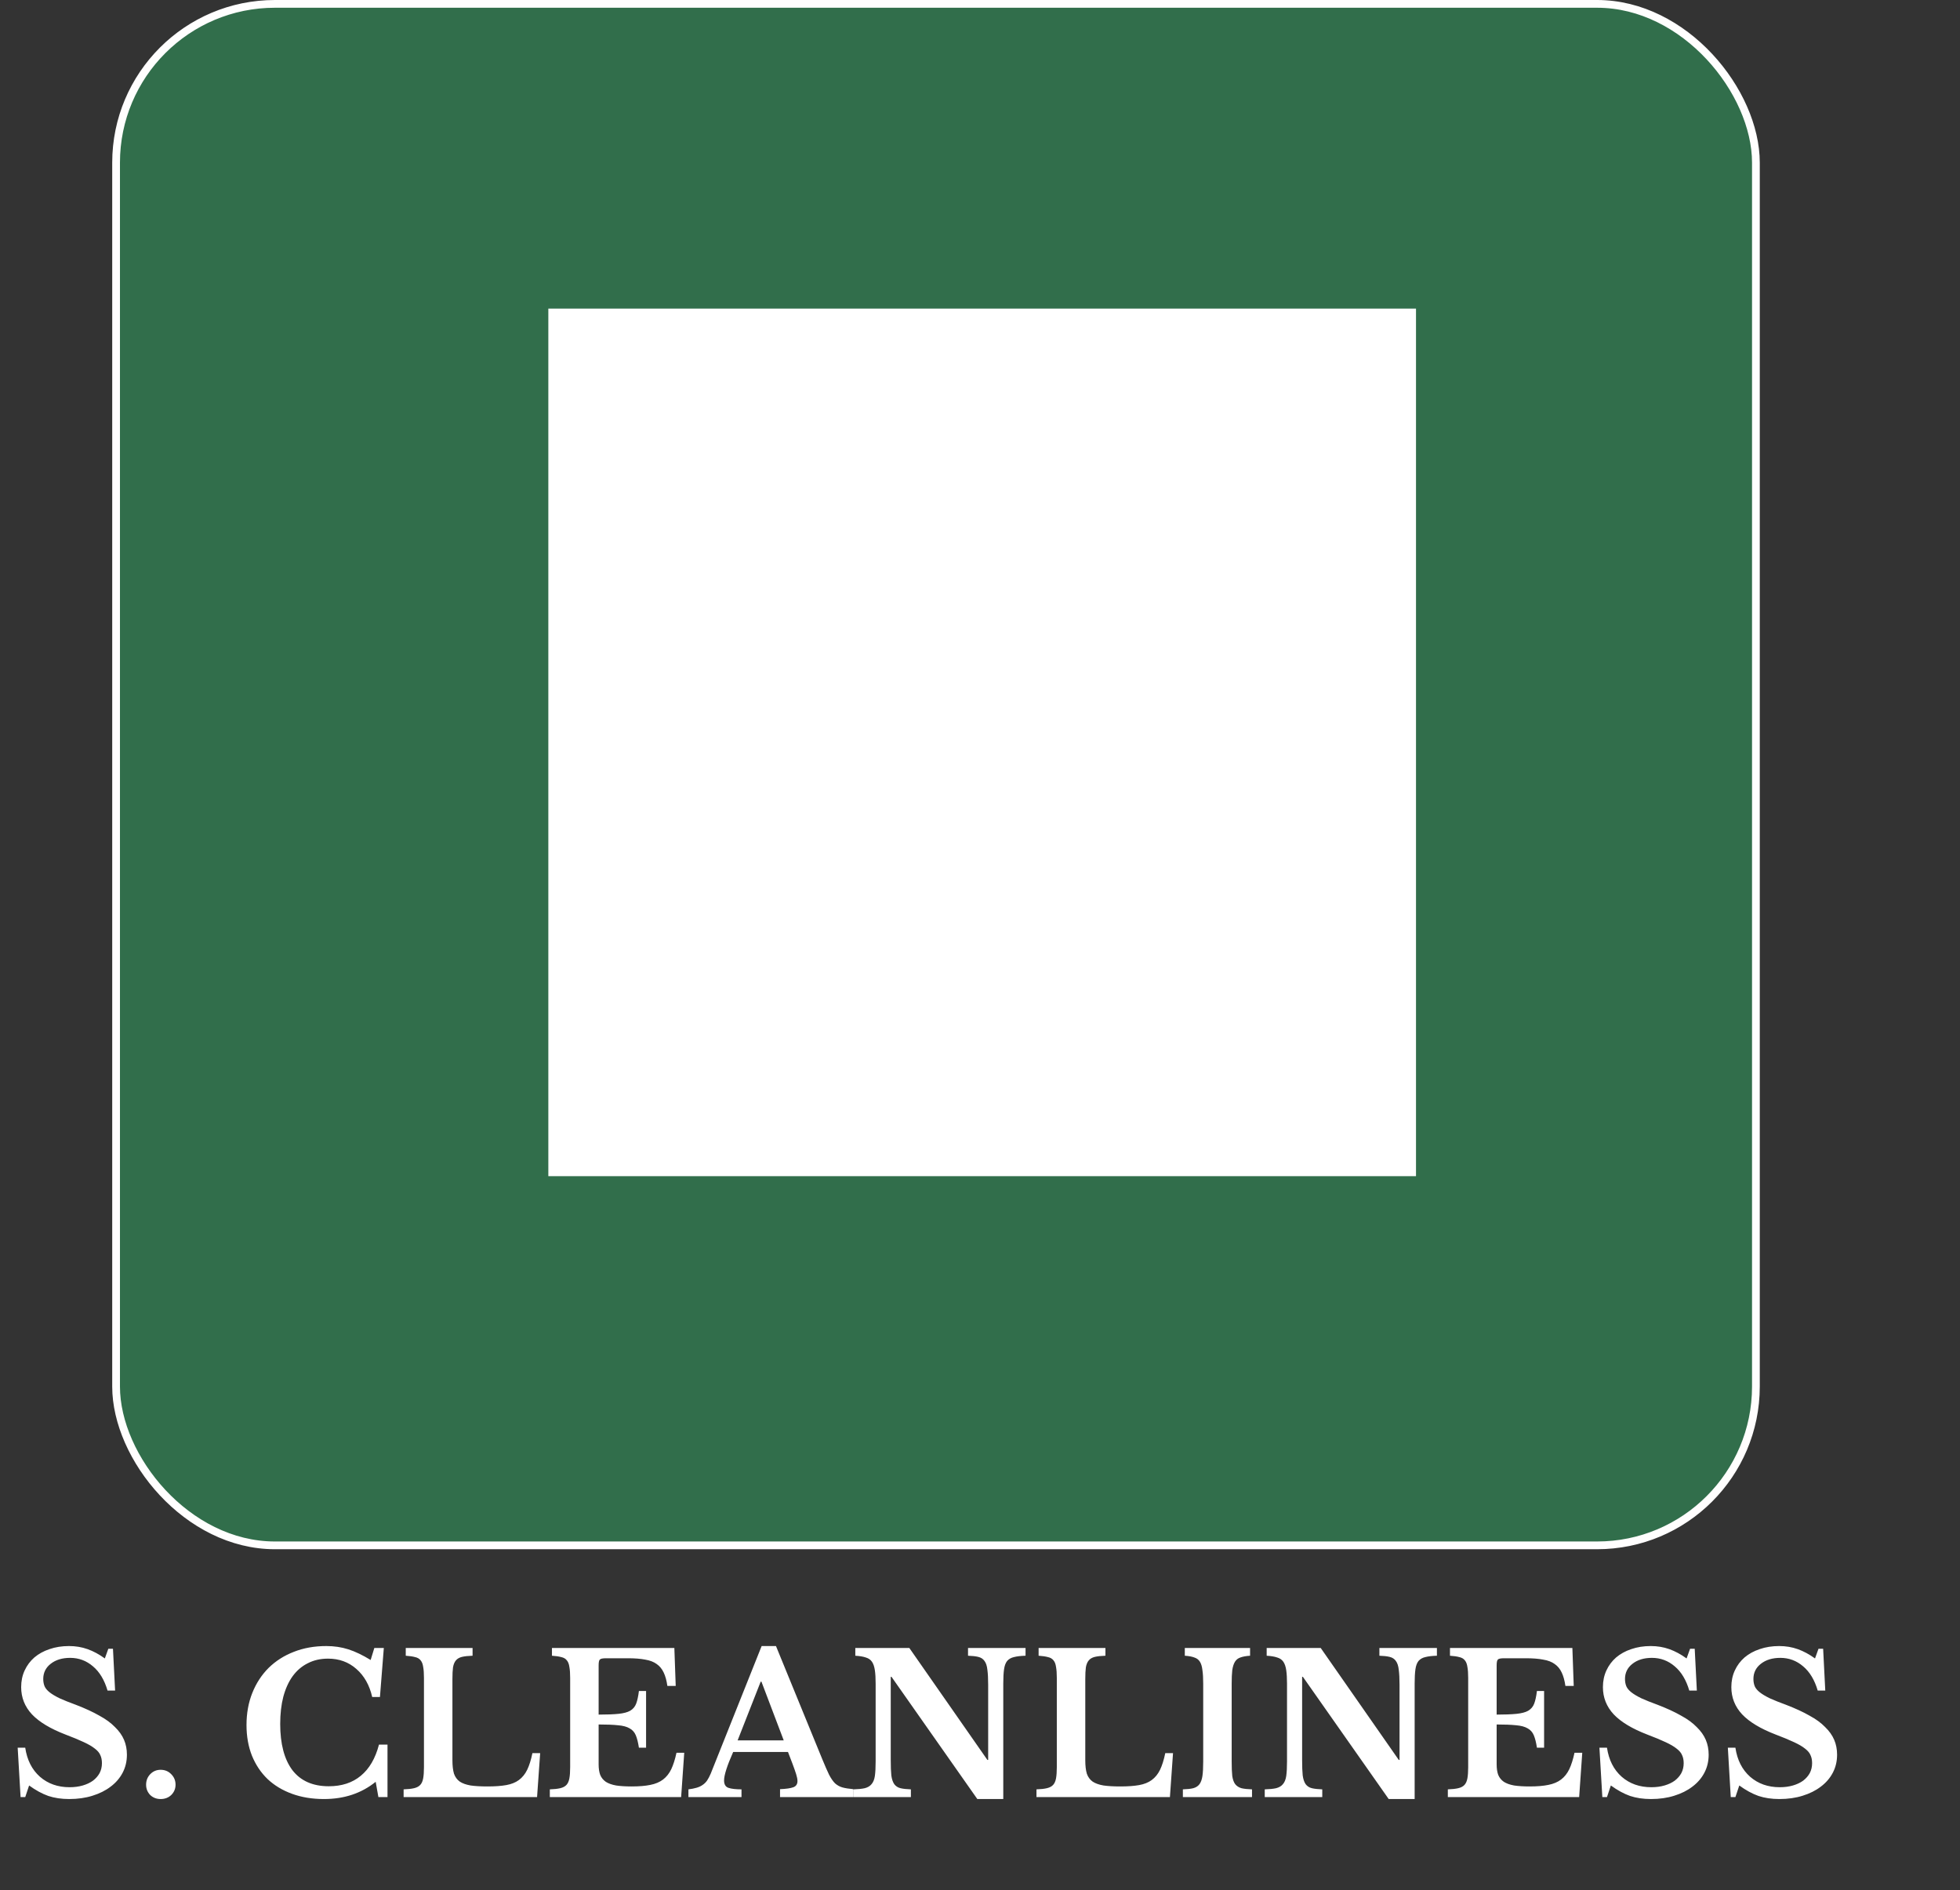<svg width="253" height="244" viewBox="0 0 253 244" fill="none" xmlns="http://www.w3.org/2000/svg">
<rect x="0" y="0" width="253" height="244" fill="#333333" stroke="none"/>
<path d="M2.282 225.625H3.257C3.491 227.208 4.124 228.458 5.157 229.375C6.191 230.275 7.466 230.725 8.982 230.725C9.599 230.725 10.166 230.65 10.682 230.5C11.199 230.35 11.641 230.142 12.007 229.875C12.374 229.592 12.657 229.267 12.857 228.9C13.057 228.517 13.157 228.092 13.157 227.625C13.157 227.225 13.091 226.883 12.957 226.6C12.841 226.3 12.607 226.017 12.257 225.75C11.907 225.467 11.424 225.183 10.807 224.9C10.207 224.617 9.424 224.292 8.457 223.925C6.507 223.175 5.066 222.308 4.132 221.325C3.199 220.325 2.732 219.15 2.732 217.8C2.732 217.017 2.882 216.3 3.182 215.65C3.482 215 3.899 214.442 4.432 213.975C4.982 213.508 5.632 213.15 6.382 212.9C7.149 212.633 7.991 212.5 8.907 212.5C9.757 212.5 10.557 212.633 11.307 212.9C12.057 213.167 12.799 213.567 13.532 214.1L13.982 212.85H14.582L14.857 218.25H13.882C13.482 216.883 12.857 215.842 12.007 215.125C11.157 214.392 10.174 214.025 9.057 214.025C8.024 214.025 7.182 214.283 6.532 214.8C5.899 215.3 5.582 215.95 5.582 216.75C5.582 217.1 5.641 217.417 5.757 217.7C5.874 217.967 6.091 218.225 6.407 218.475C6.724 218.725 7.157 218.983 7.707 219.25C8.257 219.5 8.966 219.783 9.832 220.1C10.999 220.55 11.991 221.008 12.807 221.475C13.641 221.925 14.316 222.417 14.832 222.95C15.366 223.467 15.757 224.017 16.007 224.6C16.257 225.183 16.382 225.825 16.382 226.525C16.382 227.375 16.199 228.15 15.832 228.85C15.466 229.55 14.949 230.15 14.282 230.65C13.632 231.15 12.849 231.542 11.932 231.825C11.032 232.108 10.032 232.25 8.932 232.25C7.932 232.25 7.032 232.117 6.232 231.85C5.432 231.567 4.607 231.117 3.757 230.5L3.257 232H2.657L2.282 225.625ZM18.86 230.4C18.86 229.867 19.035 229.417 19.384 229.05C19.751 228.667 20.201 228.475 20.735 228.475C21.285 228.475 21.743 228.667 22.11 229.05C22.476 229.417 22.66 229.867 22.66 230.4C22.66 230.917 22.476 231.358 22.11 231.725C21.743 232.075 21.285 232.25 20.735 232.25C20.201 232.25 19.751 232.075 19.384 231.725C19.035 231.358 18.86 230.917 18.86 230.4ZM48.319 212.75H49.544L49.044 219.075H48.044C47.694 217.542 47.011 216.333 45.994 215.45C44.994 214.567 43.778 214.125 42.344 214.125C41.361 214.125 40.486 214.325 39.719 214.725C38.953 215.108 38.303 215.667 37.769 216.4C37.253 217.117 36.853 218 36.569 219.05C36.303 220.083 36.169 221.25 36.169 222.55C36.169 225.133 36.694 227.125 37.744 228.525C38.811 229.908 40.378 230.6 42.444 230.6C44.111 230.6 45.486 230.15 46.569 229.25C47.669 228.35 48.453 227.008 48.919 225.225H50.019V232H48.844L48.494 230.025C46.661 231.508 44.436 232.25 41.819 232.25C40.303 232.25 38.928 232.025 37.694 231.575C36.461 231.125 35.411 230.492 34.544 229.675C33.678 228.842 33.003 227.833 32.519 226.65C32.053 225.467 31.819 224.15 31.819 222.7C31.819 221.183 32.069 219.8 32.569 218.55C33.069 217.3 33.769 216.225 34.669 215.325C35.586 214.425 36.669 213.733 37.919 213.25C39.186 212.75 40.586 212.5 42.119 212.5C43.136 212.5 44.086 212.642 44.969 212.925C45.853 213.208 46.811 213.667 47.844 214.3L48.319 212.75ZM69.325 232H52.1V231C52.65 230.983 53.1 230.933 53.45 230.85C53.8 230.767 54.067 230.625 54.25 230.425C54.434 230.225 54.559 229.942 54.625 229.575C54.692 229.208 54.725 228.733 54.725 228.15V216.6C54.725 216.017 54.692 215.55 54.625 215.2C54.575 214.833 54.467 214.55 54.3 214.35C54.134 214.133 53.892 213.992 53.575 213.925C53.275 213.842 52.875 213.783 52.375 213.75V212.75H61V213.75C60.434 213.767 59.975 213.817 59.625 213.9C59.292 213.983 59.034 214.133 58.85 214.35C58.667 214.567 58.542 214.867 58.475 215.25C58.425 215.633 58.4 216.142 58.4 216.775V227.25C58.4 227.95 58.467 228.525 58.6 228.975C58.75 229.408 59 229.75 59.35 230C59.7 230.233 60.167 230.4 60.75 230.5C61.334 230.583 62.059 230.625 62.925 230.625C63.892 230.625 64.7 230.567 65.35 230.45C66 230.333 66.542 230.117 66.975 229.8C67.425 229.467 67.784 229.025 68.05 228.475C68.317 227.925 68.542 227.208 68.725 226.325H69.725L69.325 232ZM77.272 221.35C78.339 221.35 79.197 221.317 79.847 221.25C80.497 221.183 80.997 221.05 81.347 220.85C81.714 220.633 81.972 220.325 82.122 219.925C82.272 219.525 82.389 218.983 82.472 218.3H83.397V225.625H82.472C82.372 224.958 82.239 224.425 82.072 224.025C81.906 223.625 81.639 223.325 81.272 223.125C80.906 222.908 80.406 222.775 79.772 222.725C79.156 222.658 78.322 222.625 77.272 222.625V227.775C77.272 228.308 77.339 228.758 77.472 229.125C77.622 229.492 77.864 229.792 78.197 230.025C78.531 230.242 78.972 230.4 79.522 230.5C80.072 230.583 80.747 230.625 81.547 230.625C82.497 230.625 83.297 230.558 83.947 230.425C84.614 230.292 85.164 230.058 85.597 229.725C86.031 229.392 86.381 228.95 86.647 228.4C86.914 227.833 87.139 227.125 87.322 226.275H88.322L87.922 232H70.972V231C71.522 230.983 71.972 230.933 72.322 230.85C72.672 230.767 72.939 230.625 73.122 230.425C73.306 230.225 73.431 229.942 73.497 229.575C73.564 229.208 73.597 228.733 73.597 228.15V216.6C73.597 216.017 73.564 215.55 73.497 215.2C73.447 214.833 73.339 214.55 73.172 214.35C73.006 214.133 72.764 213.992 72.447 213.925C72.147 213.842 71.747 213.783 71.247 213.75V212.75H87.047L87.222 217.65H86.147C86.047 216.95 85.889 216.375 85.672 215.925C85.456 215.458 85.156 215.092 84.772 214.825C84.389 214.542 83.889 214.35 83.272 214.25C82.672 214.133 81.931 214.075 81.047 214.075H78.222C77.789 214.075 77.522 214.133 77.422 214.25C77.322 214.35 77.272 214.6 77.272 215V221.35ZM101.714 226.175H94.639C93.856 227.942 93.464 229.167 93.464 229.85C93.464 230.35 93.647 230.667 94.014 230.8C94.397 230.933 94.964 231 95.714 231V232H88.864V231C89.264 230.95 89.606 230.883 89.889 230.8C90.189 230.717 90.448 230.6 90.664 230.45C90.897 230.3 91.097 230.108 91.264 229.875C91.431 229.625 91.589 229.325 91.739 228.975L98.314 212.5H100.164L106.139 227.1C106.489 227.95 106.781 228.617 107.014 229.1C107.264 229.583 107.523 229.958 107.789 230.225C108.073 230.475 108.389 230.65 108.739 230.75C109.106 230.85 109.573 230.925 110.139 230.975V232H100.689V230.975C101.489 230.942 102.064 230.858 102.414 230.725C102.764 230.592 102.939 230.325 102.939 229.925C102.939 229.692 102.881 229.392 102.764 229.025C102.648 228.658 102.489 228.208 102.289 227.675L101.714 226.175ZM95.214 224.675H101.164L98.289 217.1H98.189L95.214 224.675ZM126.154 232.25L115.079 216.475H114.979V227.225C114.979 228.058 115.004 228.717 115.054 229.2C115.121 229.683 115.246 230.058 115.429 230.325C115.629 230.592 115.896 230.767 116.229 230.85C116.579 230.933 117.029 230.983 117.579 231V232H110.154V231C110.771 230.983 111.262 230.933 111.629 230.85C112.012 230.75 112.304 230.575 112.504 230.325C112.721 230.075 112.862 229.725 112.929 229.275C112.996 228.808 113.029 228.183 113.029 227.4V217.35C113.029 216.65 112.996 216.075 112.929 215.625C112.862 215.158 112.737 214.792 112.554 214.525C112.371 214.258 112.104 214.075 111.754 213.975C111.421 213.858 110.971 213.783 110.404 213.75V212.75H117.379L127.454 227.2H127.554V217.525C127.554 216.708 127.521 216.058 127.454 215.575C127.404 215.075 127.279 214.692 127.079 214.425C126.896 214.158 126.629 213.983 126.279 213.9C125.946 213.817 125.504 213.767 124.954 213.75V212.75H132.379V213.75C131.762 213.767 131.262 213.825 130.879 213.925C130.512 214.008 130.221 214.175 130.004 214.425C129.804 214.675 129.671 215.033 129.604 215.5C129.537 215.967 129.504 216.583 129.504 217.35V232.25H126.154ZM151.015 232H133.79V231C134.34 230.983 134.79 230.933 135.14 230.85C135.49 230.767 135.756 230.625 135.94 230.425C136.123 230.225 136.248 229.942 136.315 229.575C136.381 229.208 136.415 228.733 136.415 228.15V216.6C136.415 216.017 136.381 215.55 136.315 215.2C136.265 214.833 136.156 214.55 135.99 214.35C135.823 214.133 135.581 213.992 135.265 213.925C134.965 213.842 134.565 213.783 134.065 213.75V212.75H142.69V213.75C142.123 213.767 141.665 213.817 141.315 213.9C140.981 213.983 140.723 214.133 140.54 214.35C140.356 214.567 140.231 214.867 140.165 215.25C140.115 215.633 140.09 216.142 140.09 216.775V227.25C140.09 227.95 140.156 228.525 140.29 228.975C140.44 229.408 140.69 229.75 141.04 230C141.39 230.233 141.856 230.4 142.44 230.5C143.023 230.583 143.748 230.625 144.615 230.625C145.581 230.625 146.39 230.567 147.04 230.45C147.69 230.333 148.231 230.117 148.665 229.8C149.115 229.467 149.473 229.025 149.74 228.475C150.006 227.925 150.231 227.208 150.415 226.325H151.415L151.015 232ZM161.612 232H152.687V231C153.254 230.983 153.704 230.933 154.037 230.85C154.387 230.75 154.654 230.575 154.837 230.325C155.02 230.075 155.145 229.725 155.212 229.275C155.279 228.808 155.312 228.183 155.312 227.4V217.35C155.312 216.65 155.279 216.075 155.212 215.625C155.162 215.158 155.054 214.792 154.887 214.525C154.72 214.258 154.479 214.075 154.162 213.975C153.862 213.858 153.454 213.783 152.937 213.75V212.75H161.362V213.75C160.845 213.783 160.429 213.858 160.112 213.975C159.812 214.075 159.579 214.258 159.412 214.525C159.245 214.792 159.129 215.158 159.062 215.625C159.012 216.075 158.987 216.65 158.987 217.35V227.4C158.987 228.183 159.012 228.808 159.062 229.275C159.129 229.725 159.254 230.075 159.437 230.325C159.637 230.575 159.904 230.75 160.237 230.85C160.587 230.933 161.045 230.983 161.612 231V232ZM179.255 232.25L168.18 216.475H168.08V227.225C168.08 228.058 168.105 228.717 168.155 229.2C168.221 229.683 168.346 230.058 168.53 230.325C168.73 230.592 168.996 230.767 169.33 230.85C169.68 230.933 170.13 230.983 170.68 231V232H163.255V231C163.871 230.983 164.363 230.933 164.73 230.85C165.113 230.75 165.405 230.575 165.605 230.325C165.821 230.075 165.963 229.725 166.03 229.275C166.096 228.808 166.13 228.183 166.13 227.4V217.35C166.13 216.65 166.096 216.075 166.03 215.625C165.963 215.158 165.838 214.792 165.655 214.525C165.471 214.258 165.205 214.075 164.855 213.975C164.521 213.858 164.071 213.783 163.505 213.75V212.75H170.48L180.555 227.2H180.655V217.525C180.655 216.708 180.621 216.058 180.555 215.575C180.505 215.075 180.38 214.692 180.18 214.425C179.996 214.158 179.73 213.983 179.38 213.9C179.046 213.817 178.605 213.767 178.055 213.75V212.75H185.48V213.75C184.863 213.767 184.363 213.825 183.98 213.925C183.613 214.008 183.321 214.175 183.105 214.425C182.905 214.675 182.771 215.033 182.705 215.5C182.638 215.967 182.605 216.583 182.605 217.35V232.25H179.255ZM193.19 221.35C194.257 221.35 195.115 221.317 195.765 221.25C196.415 221.183 196.915 221.05 197.265 220.85C197.632 220.633 197.89 220.325 198.04 219.925C198.19 219.525 198.307 218.983 198.39 218.3H199.315V225.625H198.39C198.29 224.958 198.157 224.425 197.99 224.025C197.824 223.625 197.557 223.325 197.19 223.125C196.824 222.908 196.324 222.775 195.69 222.725C195.074 222.658 194.24 222.625 193.19 222.625V227.775C193.19 228.308 193.257 228.758 193.39 229.125C193.54 229.492 193.782 229.792 194.115 230.025C194.449 230.242 194.89 230.4 195.44 230.5C195.99 230.583 196.665 230.625 197.465 230.625C198.415 230.625 199.215 230.558 199.865 230.425C200.532 230.292 201.082 230.058 201.515 229.725C201.949 229.392 202.299 228.95 202.565 228.4C202.832 227.833 203.057 227.125 203.24 226.275H204.24L203.84 232H186.89V231C187.44 230.983 187.89 230.933 188.24 230.85C188.59 230.767 188.857 230.625 189.04 230.425C189.224 230.225 189.349 229.942 189.415 229.575C189.482 229.208 189.515 228.733 189.515 228.15V216.6C189.515 216.017 189.482 215.55 189.415 215.2C189.365 214.833 189.257 214.55 189.09 214.35C188.924 214.133 188.682 213.992 188.365 213.925C188.065 213.842 187.665 213.783 187.165 213.75V212.75H202.965L203.14 217.65H202.065C201.965 216.95 201.807 216.375 201.59 215.925C201.374 215.458 201.074 215.092 200.69 214.825C200.307 214.542 199.807 214.35 199.19 214.25C198.59 214.133 197.849 214.075 196.965 214.075H194.14C193.707 214.075 193.44 214.133 193.34 214.25C193.24 214.35 193.19 214.6 193.19 215V221.35ZM206.457 225.625H207.432C207.666 227.208 208.299 228.458 209.332 229.375C210.366 230.275 211.641 230.725 213.157 230.725C213.774 230.725 214.341 230.65 214.857 230.5C215.374 230.35 215.816 230.142 216.182 229.875C216.549 229.592 216.832 229.267 217.032 228.9C217.232 228.517 217.332 228.092 217.332 227.625C217.332 227.225 217.266 226.883 217.132 226.6C217.016 226.3 216.782 226.017 216.432 225.75C216.082 225.467 215.599 225.183 214.982 224.9C214.382 224.617 213.599 224.292 212.632 223.925C210.682 223.175 209.241 222.308 208.307 221.325C207.374 220.325 206.907 219.15 206.907 217.8C206.907 217.017 207.057 216.3 207.357 215.65C207.657 215 208.074 214.442 208.607 213.975C209.157 213.508 209.807 213.15 210.557 212.9C211.324 212.633 212.166 212.5 213.082 212.5C213.932 212.5 214.732 212.633 215.482 212.9C216.232 213.167 216.974 213.567 217.707 214.1L218.157 212.85H218.757L219.032 218.25H218.057C217.657 216.883 217.032 215.842 216.182 215.125C215.332 214.392 214.349 214.025 213.232 214.025C212.199 214.025 211.357 214.283 210.707 214.8C210.074 215.3 209.757 215.95 209.757 216.75C209.757 217.1 209.816 217.417 209.932 217.7C210.049 217.967 210.266 218.225 210.582 218.475C210.899 218.725 211.332 218.983 211.882 219.25C212.432 219.5 213.141 219.783 214.007 220.1C215.174 220.55 216.166 221.008 216.982 221.475C217.816 221.925 218.491 222.417 219.007 222.95C219.541 223.467 219.932 224.017 220.182 224.6C220.432 225.183 220.557 225.825 220.557 226.525C220.557 227.375 220.374 228.15 220.007 228.85C219.641 229.55 219.124 230.15 218.457 230.65C217.807 231.15 217.024 231.542 216.107 231.825C215.207 232.108 214.207 232.25 213.107 232.25C212.107 232.25 211.207 232.117 210.407 231.85C209.607 231.567 208.782 231.117 207.932 230.5L207.432 232H206.832L206.457 225.625ZM223.034 225.625H224.009C224.243 227.208 224.876 228.458 225.909 229.375C226.943 230.275 228.218 230.725 229.734 230.725C230.351 230.725 230.918 230.65 231.434 230.5C231.951 230.35 232.393 230.142 232.759 229.875C233.126 229.592 233.409 229.267 233.609 228.9C233.809 228.517 233.909 228.092 233.909 227.625C233.909 227.225 233.843 226.883 233.709 226.6C233.593 226.3 233.359 226.017 233.009 225.75C232.659 225.467 232.176 225.183 231.559 224.9C230.959 224.617 230.176 224.292 229.209 223.925C227.259 223.175 225.818 222.308 224.884 221.325C223.951 220.325 223.484 219.15 223.484 217.8C223.484 217.017 223.634 216.3 223.934 215.65C224.234 215 224.651 214.442 225.184 213.975C225.734 213.508 226.384 213.15 227.134 212.9C227.901 212.633 228.743 212.5 229.659 212.5C230.509 212.5 231.309 212.633 232.059 212.9C232.809 213.167 233.551 213.567 234.284 214.1L234.734 212.85H235.334L235.609 218.25H234.634C234.234 216.883 233.609 215.842 232.759 215.125C231.909 214.392 230.926 214.025 229.809 214.025C228.776 214.025 227.934 214.283 227.284 214.8C226.651 215.3 226.334 215.95 226.334 216.75C226.334 217.1 226.393 217.417 226.509 217.7C226.626 217.967 226.843 218.225 227.159 218.475C227.476 218.725 227.909 218.983 228.459 219.25C229.009 219.5 229.718 219.783 230.584 220.1C231.751 220.55 232.743 221.008 233.559 221.475C234.393 221.925 235.068 222.417 235.584 222.95C236.118 223.467 236.509 224.017 236.759 224.6C237.009 225.183 237.134 225.825 237.134 226.525C237.134 227.375 236.951 228.15 236.584 228.85C236.218 229.55 235.701 230.15 235.034 230.65C234.384 231.15 233.601 231.542 232.684 231.825C231.784 232.108 230.784 232.25 229.684 232.25C228.684 232.25 227.784 232.117 226.984 231.85C226.184 231.567 225.359 231.117 224.509 230.5L224.009 232H223.409L223.034 225.625Z" fill="white"/>
<rect x="14.985" y="0.5" width="211.67" height="199" rx="20.5" fill="#2ECC71" fill-opacity="0.39" stroke="#FFFEFE"/>
<path d="M70.78 151.84H182.78V39.84H70.78V151.84Z" fill="white"/>
</svg>

